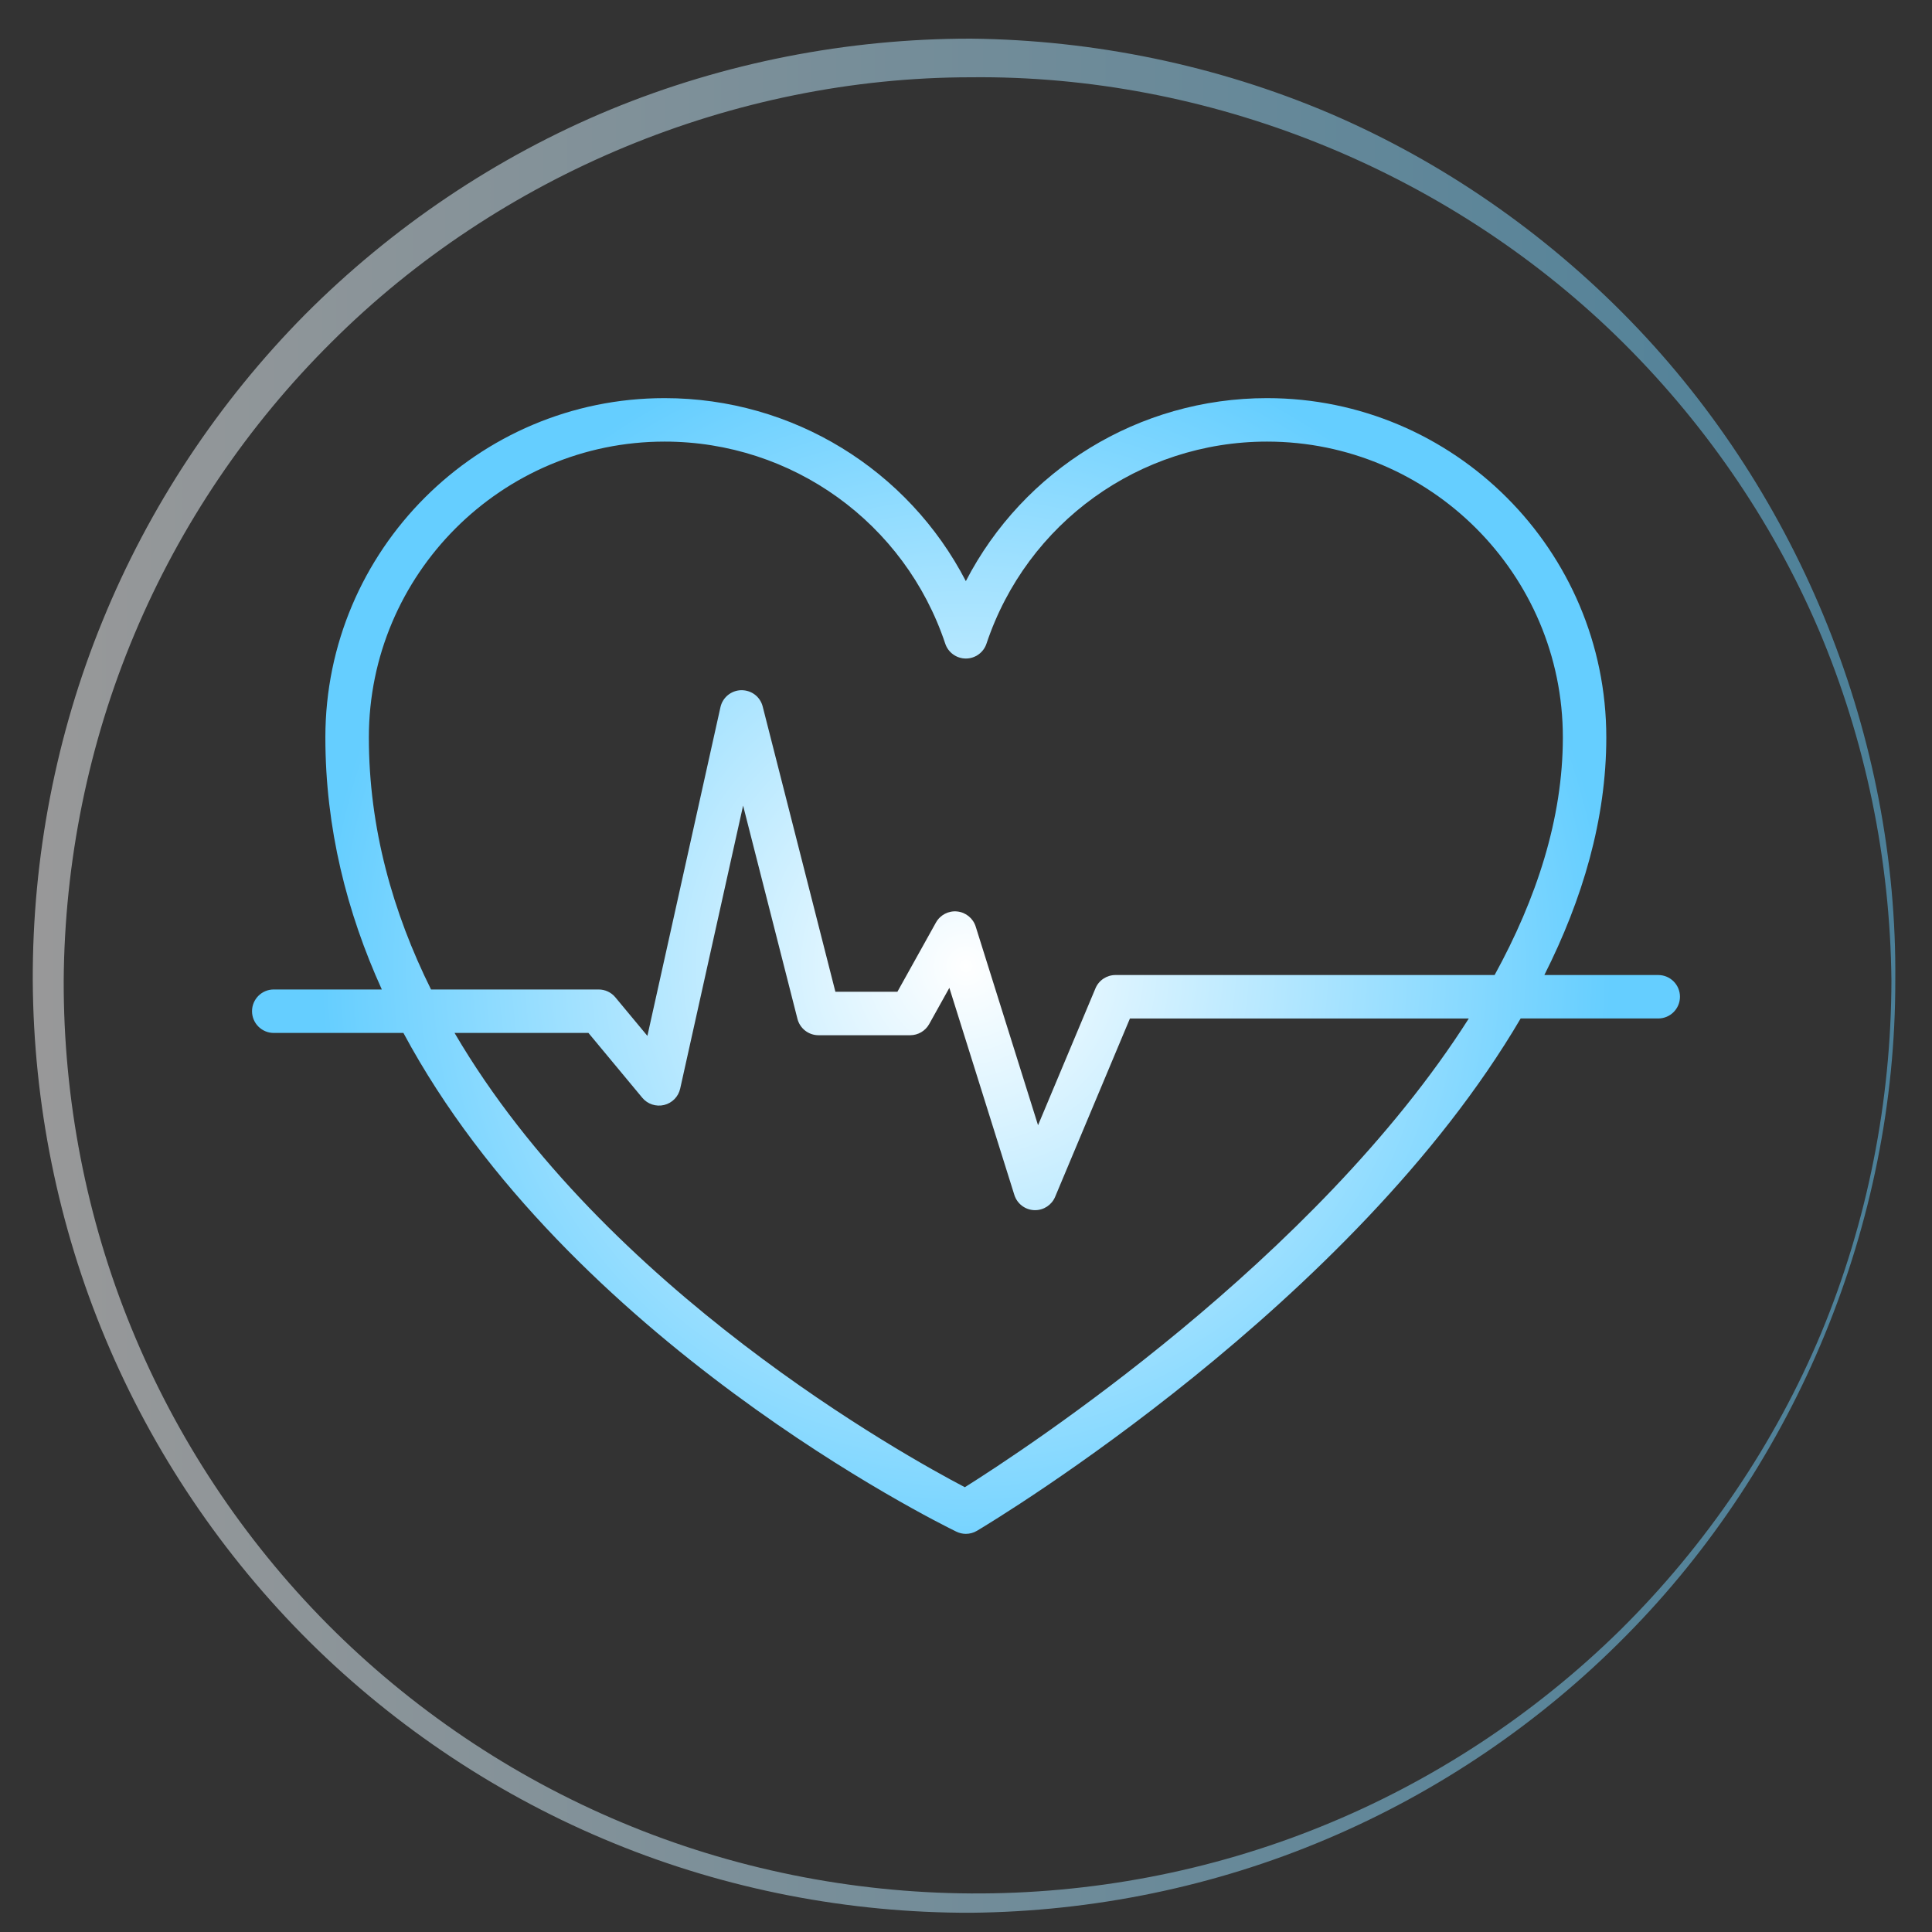 <?xml version="1.0" encoding="utf-8"?>
<!-- Generator: Adobe Illustrator 24.0.1, SVG Export Plug-In . SVG Version: 6.00 Build 0)  -->
<svg version="1.1"
	xmlns="http://www.w3.org/2000/svg"
	xmlns:xlink="http://www.w3.org/1999/xlink" x="0px" y="0px" viewBox="0 0 100 100" enable-background="new 0 0 100 100" xml:space="preserve">
	<rect x="0" y="0" width="100" height="100" fill="#333333" stroke="none"/>
	<g id="urazy_sportowe">
		<linearGradient id="SVGID_1_" gradientUnits="userSpaceOnUse" x1="1.497" y1="50.502" x2="99" y2="50.502">
			<stop offset="0" style="stop-color:#FFFFFF"/>
			<stop offset="1" style="stop-color:#65ceff"/>
		</linearGradient>
		<path opacity="0.5" fill="url(#SVGID_1_)" d="M98.1,50.752c0.021,12.545-5.093,24.981-13.938,33.914
		c-4.408,4.471-9.705,8.076-15.505,10.528c-5.798,2.46-12.093,3.75-18.409,3.81c-6.316,0.014-12.64-1.203-18.493-3.606
		c-5.855-2.395-11.231-5.96-15.732-10.42c-4.495-4.465-8.11-9.82-10.559-15.674c-2.457-5.852-3.732-12.196-3.768-18.551
		C1.676,44.397,2.894,38.03,5.308,32.136c2.405-5.897,5.989-11.313,10.475-15.85c4.502-4.519,9.893-8.162,15.795-10.608
		C37.482,3.24,43.868,1.998,50.248,2c6.38,0.068,12.738,1.381,18.59,3.873c5.847,2.507,11.151,6.2,15.554,10.734
		C93.209,25.688,98.218,38.209,98.1,50.752z M97.9,50.752c-0.062-6.239-1.339-12.453-3.77-18.176
		c-2.448-5.717-6.061-10.904-10.494-15.211C74.747,8.746,62.506,3.867,50.248,4C37.987,4.004,25.865,9.029,17.183,17.686
		c-4.349,4.31-7.849,9.481-10.222,15.135C4.58,38.474,3.34,44.602,3.297,50.752c-0.014,6.149,1.17,12.3,3.507,17.995
		c2.329,5.697,5.798,10.93,10.138,15.311c4.346,4.376,9.557,7.894,15.253,10.277c5.694,2.391,11.865,3.633,18.053,3.669
		c6.188,0.037,12.388-1.131,18.137-3.465c5.751-2.326,11.042-5.805,15.48-10.169c4.423-4.377,7.999-9.626,10.404-15.383
		C96.662,63.225,97.889,56.991,97.9,50.752z"/>
	</g>
	<g id="regeneracja_po_operacjach">
		<radialGradient id="SVGID_2_" cx="50" cy="50" r="33.389" gradientUnits="userSpaceOnUse">
			<stop offset="0" style="stop-color:#FFFFFF"/>
			<stop offset="1" style="stop-color:#65ceff"/>
		</radialGradient>
		<path fill="url(#SVGID_2_)" d="M85.83,50.467h-5.894c1.977-3.921,3.206-8.06,3.206-12.3c0-9.682-7.877-17.56-17.56-17.56
		c-6.642,0-12.61,3.713-15.59,9.472c-2.981-5.759-8.951-9.472-15.592-9.472c-9.682,0-17.559,7.878-17.559,17.56
		c0,4.695,1.111,9.057,2.922,13.048H14.17c-0.622,0-1.125,0.504-1.125,1.125c0,0.621,0.503,1.125,1.125,1.125h6.711
		c8.507,15.856,27.585,25.311,28.62,25.813c0.156,0.076,0.324,0.114,0.492,0.114c0.2,0,0.399-0.054,0.576-0.159
		c1.016-0.605,19.47-11.753,28.14-26.517h7.121c0.621,0,1.125-0.504,1.125-1.125C86.955,50.971,86.451,50.467,85.83,50.467z
		 M19.092,38.167c0-8.441,6.867-15.31,15.309-15.31c6.599,0,12.437,4.203,14.525,10.459c0.153,0.46,0.583,0.769,1.067,0.769
		c0.484,0,0.914-0.31,1.067-0.769c2.089-6.256,7.925-10.459,14.523-10.459c8.442,0,15.31,6.868,15.31,15.31
		c0,4.211-1.371,8.361-3.532,12.3H57.738c-0.453,0-0.862,0.271-1.037,0.689l-2.972,7.085l-3.227-10.282
		c-0.135-0.429-0.512-0.736-0.959-0.782c-0.445-0.047-0.878,0.179-1.098,0.572l-1.995,3.584h-3.21l-3.762-14.761
		c-0.128-0.505-0.572-0.85-1.107-0.848c-0.521,0.009-0.968,0.373-1.081,0.881l-3.781,17.012l-1.658-1.996
		c-0.213-0.258-0.531-0.406-0.865-0.406H22.31C20.331,47.227,19.092,42.86,19.092,38.167z M49.94,76.978
		c-3.104-1.622-18.644-10.234-26.412-23.513h6.93l2.786,3.354c0.274,0.331,0.712,0.475,1.13,0.375c0.417-0.101,0.74-0.43,0.833-0.85
		l3.256-14.646l2.813,11.037c0.127,0.499,0.576,0.848,1.09,0.848h4.746c0.408,0,0.785-0.222,0.983-0.578l1.044-1.875l3.364,10.72
		c0.142,0.451,0.549,0.765,1.021,0.787c0.018,0,0.035,0.001,0.052,0.001c0.452,0,0.861-0.271,1.037-0.689l3.872-9.231h17.539
		C68.092,65.196,52.949,75.091,49.94,76.978z"/>
	</g>
	<g id="migreny">
	</g>
	<g id="depresja">
	</g>
	<g id="autyzm">
	</g>
	<g id="reumatyzm">
	</g>
	<g id="schorzenia_skry">
	</g>
	<g id="poprawa_cery">
	</g>
	<g id="wzmocnienie_kondycji">
	</g>
	<g id="infekcje">
	</g>
	<g id="nowe_komorki_macierzyste">
	</g>
	<g id="spowolnienie_procesow_starzenia">
	</g>
	<g id="rany_po_oparzeniach">
	</g>
	<g id="rzs">
	</g>
	<g id="borelioza">
	</g>
	<g id="urazy">
	</g>
	<g id="obrzeki">
	</g>
	<g id="stopa_cukrzycowa">
	</g>
	<g id="trudno_gojce_si_rany">
	</g>
	<g id="zapalenie_koci_i_szpiku">
	</g>
	<g id="choroby_serca">
	</g>
	<g id="uraz_rdzenia_krgowego">
	</g>
	<g id="rtg">
	</g>
	<g id="astma">
	</g>
</svg>
